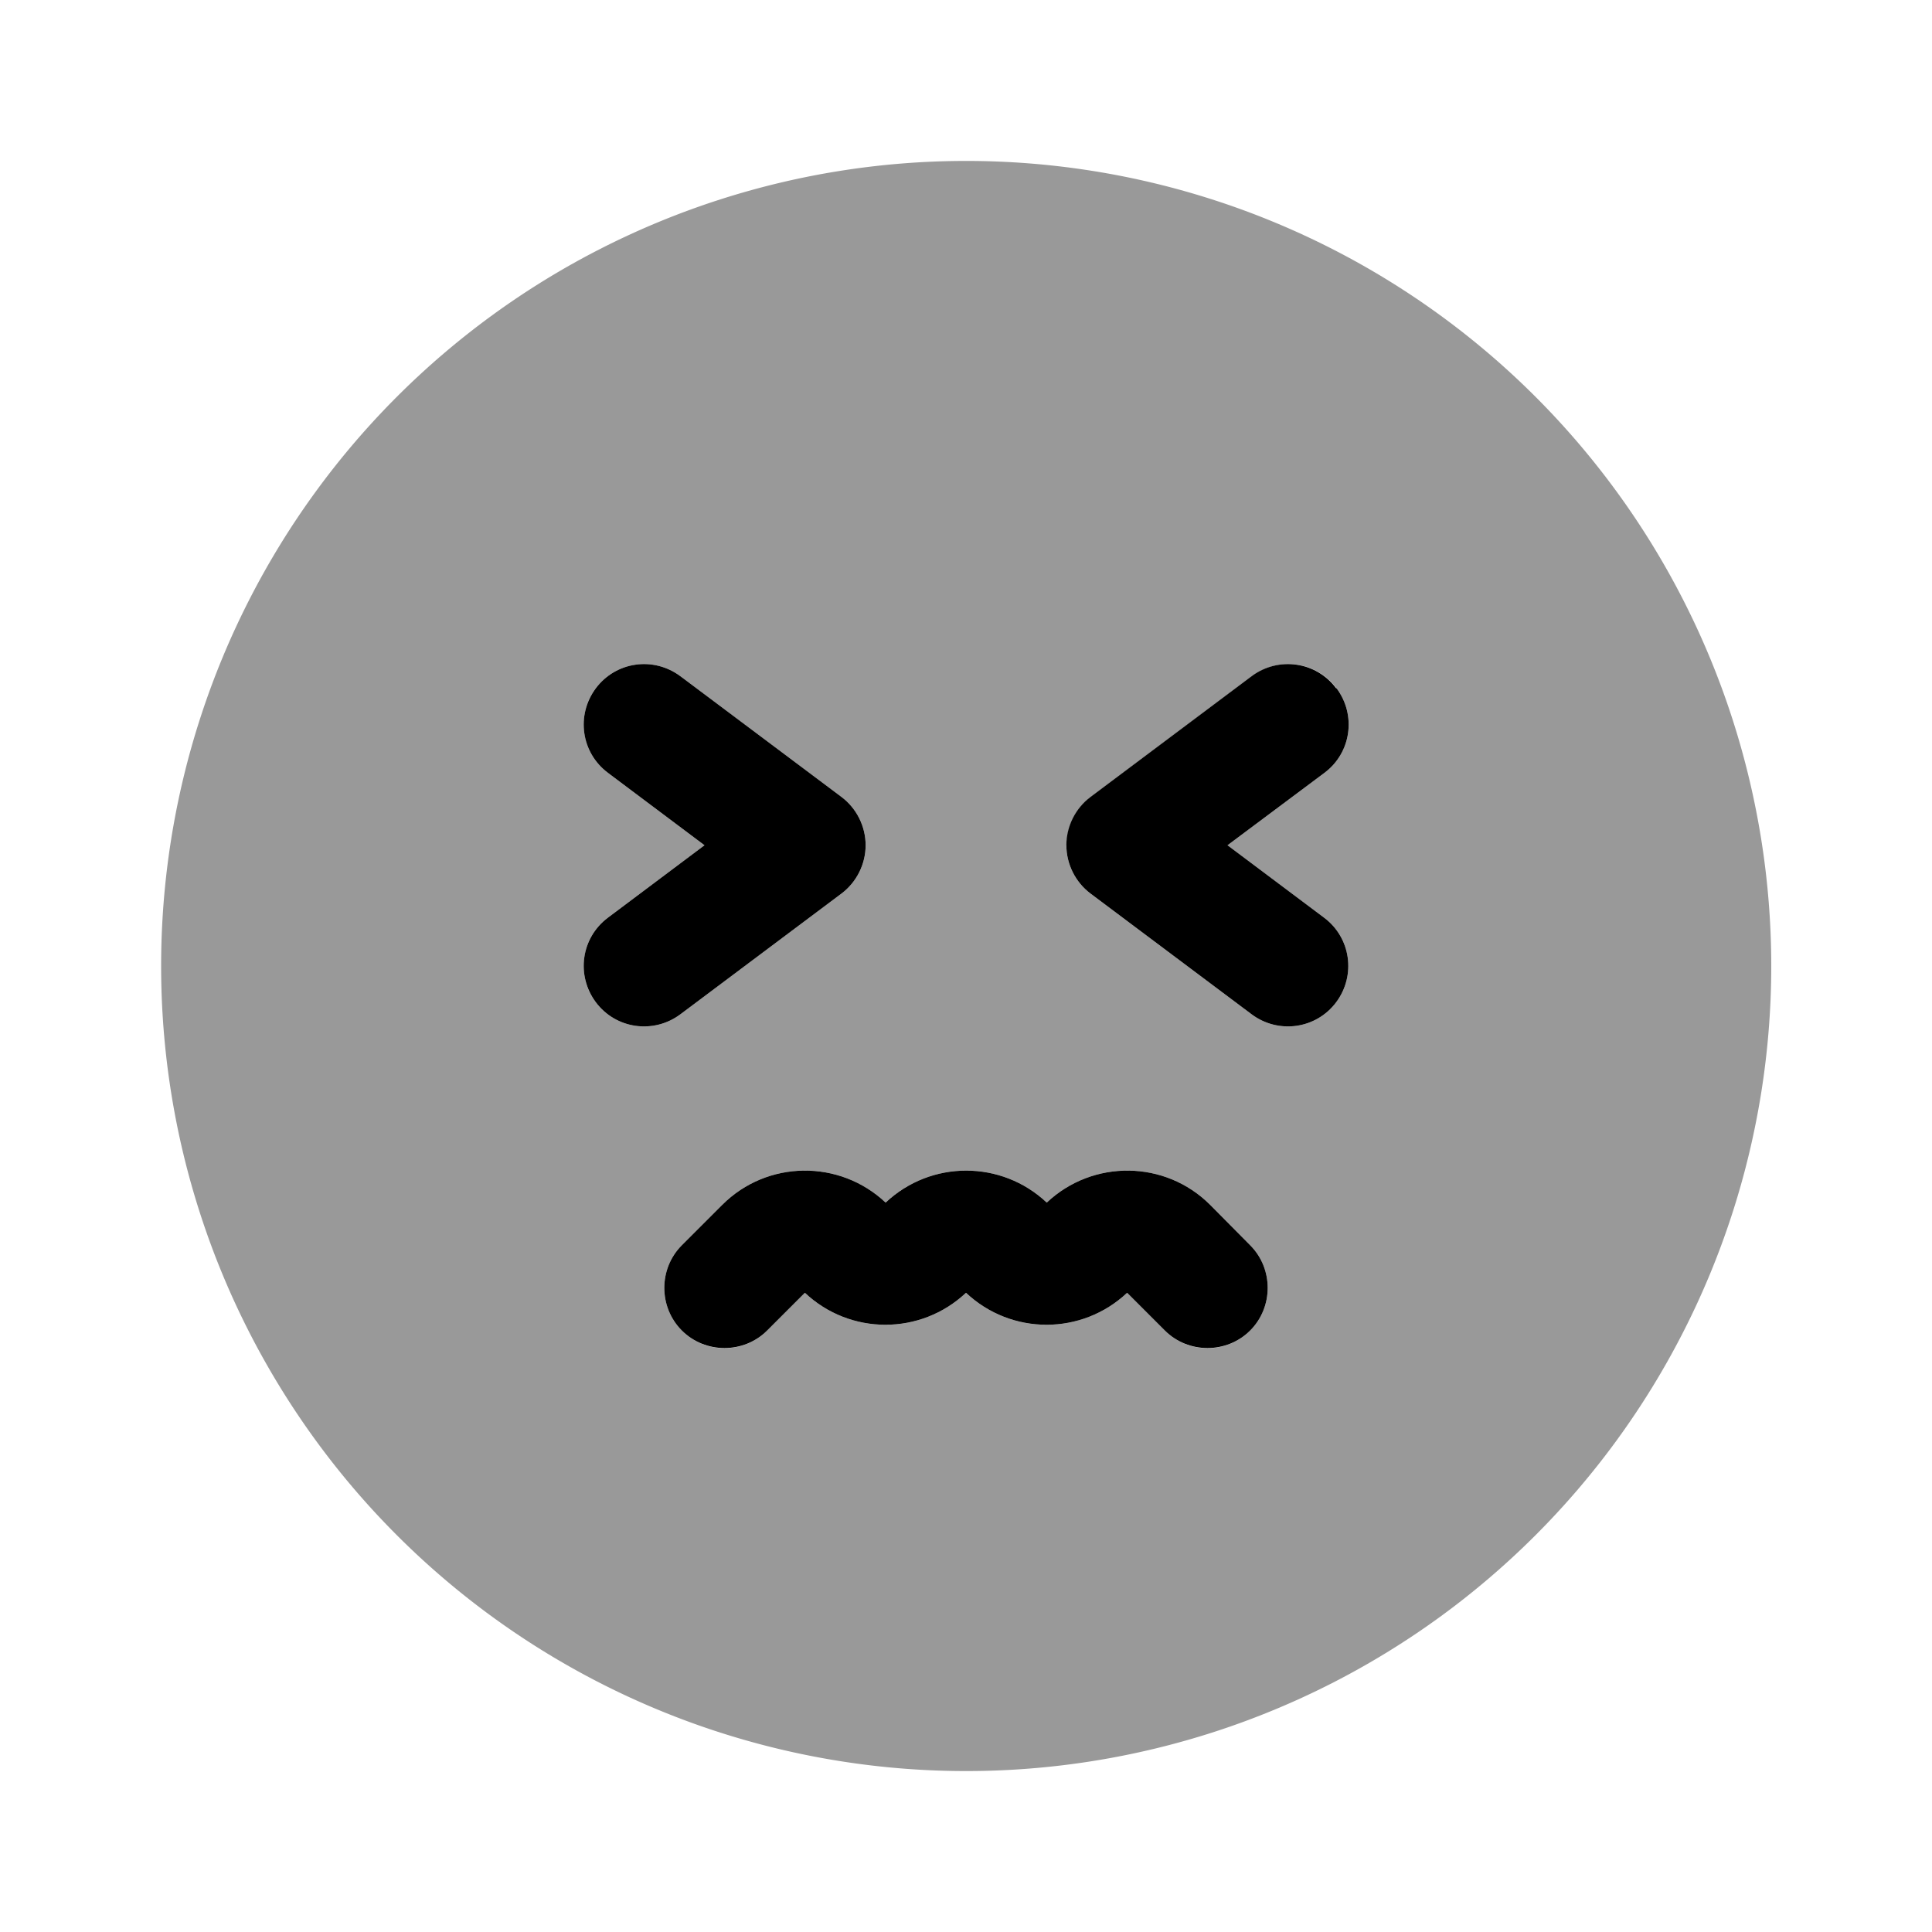 <svg xmlns="http://www.w3.org/2000/svg" viewBox="0 0 512 512"><!--!Font Awesome Pro 6.6.0 by @fontawesome - https://fontawesome.com License - https://fontawesome.com/license (Commercial License) Copyright 2024 Fonticons, Inc.--><path class="fa-secondary" opacity=".4" d="M42.7 256a213.3 213.3 0 1 0 426.7 0A213.3 213.3 0 1 0 42.7 256zm112-64c0-3.3 1-6.7 3.2-9.6c3.1-4.2 7.9-6.4 12.8-6.4c3.3 0 6.7 1 9.6 3.2l42.7 32c4 3 6.4 7.8 6.4 12.8s-2.4 9.8-6.4 12.8l-42.7 32c-7.1 5.3-17.1 3.9-22.4-3.2c-2.2-2.9-3.2-6.2-3.2-9.6c0-4.9 2.2-9.7 6.4-12.8L186.7 224l-25.6-19.2c-4.2-3.1-6.4-7.9-6.4-12.8zm26 138l10.7-10.7c11.9-11.9 31.1-12.1 43.3-.6c12-11.3 30.7-11.3 42.7 0c12.2-11.5 31.4-11.3 43.3 .6L331.3 330c6.2 6.2 6.2 16.4 0 22.6c-3.1 3.1-7.2 4.7-11.3 4.7s-8.2-1.6-11.3-4.7l-10-10c-12 11.3-30.7 11.3-42.7 0c-12 11.3-30.7 11.3-42.7 0l-10 10c-3.1 3.1-7.2 4.7-11.3 4.7s-8.2-1.6-11.3-4.7c-6.2-6.2-6.2-16.4 0-22.6zm102-106c0-5 2.4-9.8 6.4-12.8l42.7-32c7.1-5.3 17.1-3.9 22.4 3.2s3.9 17.1-3.2 22.4L325.3 224l25.6 19.2c7.1 5.3 8.5 15.3 3.2 22.4s-15.3 8.5-22.4 3.2l-42.7-32c-4-3-6.4-7.8-6.4-12.8z"/><path class="fa-primary" d="M161.1 204.8c-7.1-5.3-8.5-15.3-3.2-22.4s15.3-8.5 22.4-3.2l42.7 32c4 3 6.4 7.8 6.4 12.8s-2.4 9.8-6.4 12.8l-42.7 32c-7.1 5.3-17.1 3.9-22.4-3.2s-3.9-17.1 3.2-22.4L186.7 224l-25.6-19.2zm193.1-22.4c5.3 7.1 3.9 17.1-3.2 22.4L325.3 224l25.6 19.2c7.1 5.3 8.5 15.3 3.2 22.4s-15.3 8.5-22.4 3.2l-42.7-32c-4-3-6.4-7.8-6.4-12.8s2.4-9.8 6.4-12.8l42.7-32c7.1-5.3 17.1-3.9 22.4 3.2zM331.3 352.6c-6.2 6.2-16.4 6.2-22.6 0l-10-10c-12 11.3-30.7 11.3-42.7 0c-12 11.3-30.7 11.3-42.7 0l-10 10c-6.2 6.2-16.4 6.2-22.6 0s-6.2-16.4 0-22.6l10.7-10.7c11.9-11.9 31.1-12.1 43.3-.6c12-11.3 30.7-11.3 42.7 0c12.2-11.5 31.4-11.3 43.3 .6L331.3 330c6.2 6.2 6.2 16.4 0 22.6z"/></svg>
